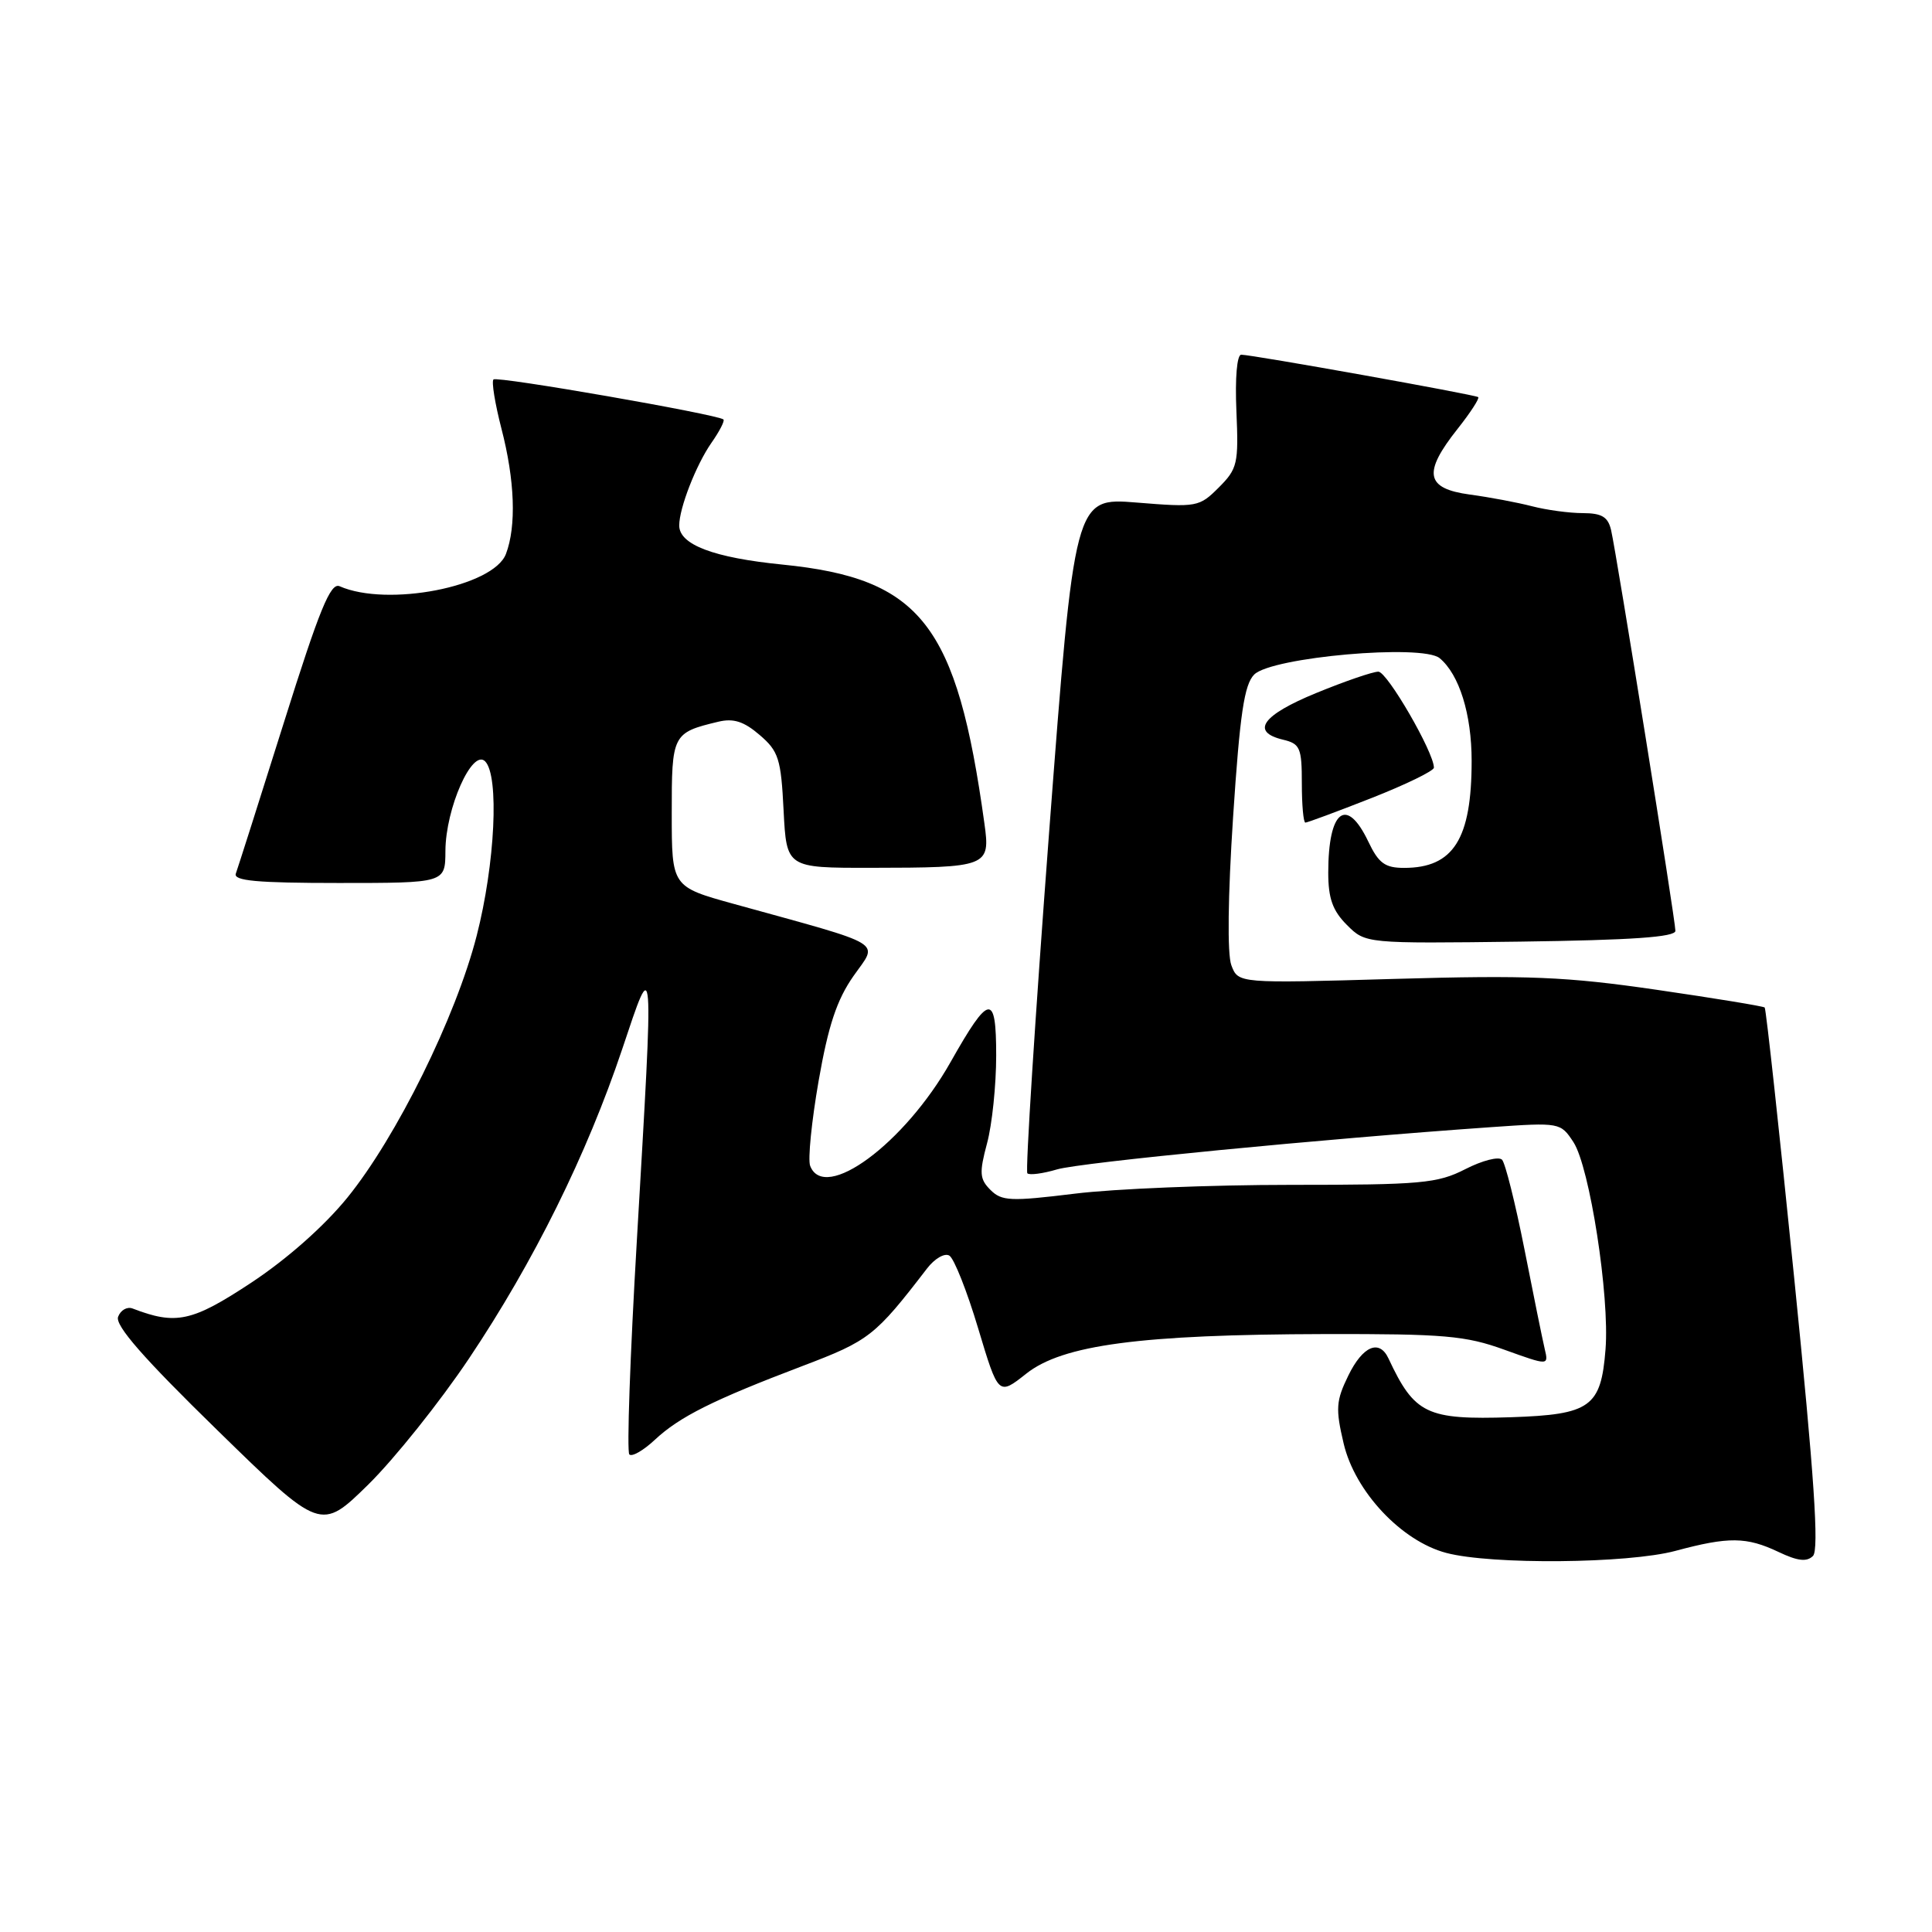 <?xml version="1.0" encoding="UTF-8" standalone="no"?>
<!DOCTYPE svg PUBLIC "-//W3C//DTD SVG 1.1//EN" "http://www.w3.org/Graphics/SVG/1.1/DTD/svg11.dtd" >
<svg xmlns="http://www.w3.org/2000/svg" xmlns:xlink="http://www.w3.org/1999/xlink" version="1.1" viewBox="0 0 256 256">
 <g >
 <path fill="currentColor"
d=" M 222.00 205.50 C 229.06 203.60 231.42 203.63 235.66 205.64 C 238.20 206.85 239.41 206.99 240.23 206.17 C 241.05 205.35 240.40 195.65 237.75 169.44 C 235.77 149.85 234.01 133.68 233.83 133.50 C 233.65 133.33 227.20 132.27 219.50 131.15 C 207.52 129.41 202.51 129.20 184.78 129.71 C 164.07 130.31 164.07 130.31 163.16 127.90 C 162.61 126.44 162.70 118.79 163.39 108.27 C 164.29 94.59 164.87 90.70 166.19 89.38 C 168.50 87.07 188.46 85.31 190.76 87.21 C 193.36 89.37 195.00 94.63 195.00 100.82 C 195.00 111.18 192.59 115.00 186.05 115.00 C 183.51 115.00 182.67 114.38 181.30 111.50 C 178.42 105.47 176.00 107.35 176.00 115.63 C 176.00 119.04 176.58 120.67 178.47 122.56 C 180.94 125.03 180.94 125.03 201.47 124.77 C 216.24 124.57 222.00 124.17 222.00 123.34 C 222.00 121.95 214.22 73.47 213.48 70.25 C 213.07 68.49 212.26 68.00 209.73 67.99 C 207.95 67.99 204.93 67.58 203.00 67.08 C 201.07 66.58 197.36 65.88 194.75 65.53 C 188.89 64.73 188.51 62.67 193.12 56.85 C 194.84 54.68 196.07 52.78 195.87 52.62 C 195.44 52.29 165.90 47.00 164.47 47.00 C 163.90 47.00 163.64 50.10 163.83 54.47 C 164.13 61.44 163.98 62.11 161.49 64.60 C 158.91 67.18 158.59 67.24 150.60 66.59 C 142.38 65.93 142.38 65.93 139.00 110.45 C 137.15 134.93 135.86 155.19 136.13 155.47 C 136.41 155.74 138.18 155.51 140.07 154.95 C 143.20 154.03 175.17 150.92 197.63 149.35 C 206.69 148.72 206.78 148.74 208.49 151.34 C 210.64 154.63 213.30 171.75 212.74 178.80 C 212.14 186.44 210.75 187.44 200.22 187.79 C 189.02 188.15 187.44 187.39 183.98 180.00 C 182.77 177.41 180.57 178.35 178.66 182.27 C 177.03 185.61 176.95 186.65 178.04 191.27 C 179.53 197.63 185.69 204.20 191.64 205.77 C 197.61 207.35 215.70 207.19 222.00 205.50 Z  M 62.15 180.00 C 70.72 167.21 77.76 152.98 82.45 139.00 C 86.70 126.30 86.65 125.63 84.39 164.30 C 83.49 179.59 83.04 192.38 83.39 192.72 C 83.74 193.07 85.25 192.20 86.76 190.79 C 90.03 187.73 94.49 185.50 106.34 181.00 C 115.19 177.64 115.95 177.04 122.83 168.09 C 123.85 166.76 125.18 165.99 125.80 166.38 C 126.42 166.76 128.14 171.09 129.61 176.01 C 132.29 184.94 132.29 184.94 135.98 182.02 C 140.80 178.20 151.08 176.83 175.50 176.77 C 191.39 176.74 194.19 176.98 199.35 178.85 C 205.21 180.96 205.21 180.96 204.68 178.73 C 204.39 177.50 203.18 171.55 201.99 165.50 C 200.79 159.45 199.46 154.13 199.03 153.67 C 198.59 153.21 196.40 153.77 194.16 154.92 C 190.45 156.81 188.35 157.00 170.98 157.00 C 160.48 157.00 147.61 157.52 142.39 158.17 C 133.90 159.21 132.73 159.16 131.24 157.67 C 129.80 156.23 129.74 155.42 130.79 151.49 C 131.46 149.01 132.00 143.77 132.00 139.86 C 132.00 131.51 131.09 131.64 125.95 140.74 C 119.86 151.53 109.23 159.38 107.35 154.48 C 107.03 153.64 107.54 148.58 108.47 143.23 C 109.75 135.89 110.89 132.47 113.09 129.33 C 116.38 124.63 117.75 125.45 97.26 119.78 C 89.01 117.50 89.01 117.50 89.01 107.79 C 89.00 97.29 89.10 97.09 95.19 95.63 C 97.20 95.15 98.58 95.60 100.66 97.39 C 103.17 99.54 103.49 100.54 103.83 107.39 C 104.22 115.00 104.22 115.00 115.36 114.99 C 130.93 114.97 131.24 114.85 130.44 109.12 C 126.79 82.72 122.05 76.65 103.68 74.81 C 94.56 73.90 90.00 72.17 90.00 69.63 C 90.00 67.33 92.23 61.61 94.26 58.69 C 95.34 57.15 96.06 55.75 95.86 55.58 C 95.05 54.90 65.85 49.81 65.39 50.28 C 65.11 50.55 65.59 53.48 66.44 56.78 C 68.22 63.63 68.44 69.72 67.04 73.40 C 65.39 77.74 51.33 80.47 45.00 77.68 C 43.80 77.15 42.34 80.71 37.61 95.76 C 34.37 106.07 31.50 115.06 31.25 115.75 C 30.89 116.71 34.03 117.00 44.89 117.00 C 59.00 117.00 59.00 117.00 59.02 112.75 C 59.05 107.10 62.57 99.17 64.28 100.88 C 66.17 102.78 65.61 114.46 63.16 124.00 C 60.40 134.76 52.54 150.67 46.03 158.69 C 42.94 162.49 38.01 166.85 33.25 169.99 C 25.44 175.14 23.32 175.60 17.56 173.38 C 16.84 173.11 15.98 173.60 15.65 174.48 C 15.21 175.61 19.01 179.96 28.77 189.48 C 42.50 202.89 42.50 202.89 48.81 196.70 C 52.27 193.29 58.28 185.78 62.15 180.00 Z  M 181.72 105.75 C 186.27 103.96 189.99 102.15 190.00 101.72 C 190.01 99.70 183.81 89.00 182.64 89.00 C 181.90 89.00 178.20 90.27 174.40 91.83 C 167.25 94.76 165.67 96.97 170.00 98.01 C 172.27 98.55 172.50 99.08 172.50 103.80 C 172.50 106.66 172.71 109.00 172.97 109.00 C 173.23 109.00 177.17 107.54 181.72 105.75 Z "/>
</g>
</svg>